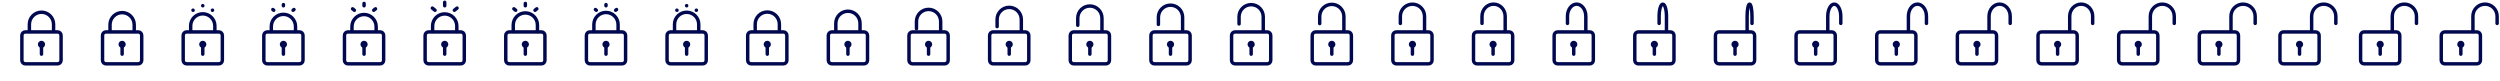 <?xml version="1.0" encoding="UTF-8"?><svg id="Layer_1" xmlns="http://www.w3.org/2000/svg" width="2170" height="70" viewBox="0 0 2170 70"><defs><style>.cls-1{stroke-dasharray:0 0 0 0 0 0 4 1;}.cls-1,.cls-2,.cls-3,.cls-4,.cls-5{fill:none;stroke:#000850;stroke-linecap:round;stroke-linejoin:round;stroke-width:3px;}.cls-1,.cls-2,.cls-3,.cls-5{stroke-dashoffset:4px;}.cls-2{stroke-dasharray:0 0 0 0 0 0 4 2;}.cls-3{stroke-dasharray:0 0 0 0 0 0 3.9 4;}.cls-6{fill:#000850;stroke-width:0px;}.cls-5{stroke-dasharray:0 0 0 0 0 0 4 3;}</style></defs><path class="cls-4" d="M22,27.7h28c.79,0,1.56.32,2.12.88.56.56.88,1.33.88,2.12v21.7c0,.79-.32,1.56-.88,2.12-.56.56-1.33.88-2.12.88h-28c-.8,0-1.56-.32-2.12-.88-.56-.56-.88-1.33-.88-2.12v-21.7c0-.8.32-1.56.88-2.12.56-.56,1.33-.88,2.12-.88"/><path class="cls-6" d="M36,35.4c-.66,0-1.3.2-1.83.59-.53.38-.93.93-1.13,1.55-.2.62-.2,1.3,0,1.92.2.62.6,1.17,1.13,1.55.53.38,1.17.59,1.83.59.66,0,1.3-.2,1.83-.59.53-.38.93-.93,1.13-1.55.2-.62.2-1.3,0-1.92-.2-.62-.6-1.17-1.13-1.55-.53-.38-1.17-.59-1.83-.59Z"/><path class="cls-4" d="M36,47v-6.6M25.5,27.3v-6.2c0-5.8,4.7-10.5,10.5-10.5s10.5,4.7,10.5,10.5v6.2M92,27.7h28c.79,0,1.56.32,2.12.88.56.56.88,1.33.88,2.12v21.7c0,.79-.32,1.56-.88,2.12-.56.56-1.33.88-2.12.88h-28c-.79,0-1.56-.32-2.12-.88-.56-.56-.88-1.33-.88-2.12v-21.7c0-.8.32-1.56.88-2.12.56-.56,1.33-.88,2.12-.88"/><path class="cls-6" d="M106,35.4c-.66,0-1.3.2-1.83.59-.53.38-.93.93-1.13,1.55-.2.62-.2,1.3,0,1.92.2.62.6,1.17,1.13,1.55.53.38,1.17.59,1.83.59.66,0,1.3-.2,1.83-.59.53-.38.93-.93,1.13-1.55.2-.62.2-1.3,0-1.92-.2-.62-.6-1.17-1.13-1.55-.53-.38-1.17-.59-1.83-.59Z"/><path class="cls-4" d="M106,47v-6.6M95.5,27.3v-5.85c0-5.8,4.7-10.5,10.5-10.5s10.5,4.7,10.5,10.5v5.85M162,27.7h28c.79,0,1.56.32,2.12.88.56.56.88,1.33.88,2.12v21.7c0,.79-.32,1.56-.88,2.12-.56.56-1.33.88-2.12.88h-28c-.79,0-1.56-.32-2.12-.88-.56-.56-.88-1.33-.88-2.12v-21.7c0-.8.32-1.56.88-2.12.56-.56,1.33-.88,2.12-.88"/><path class="cls-6" d="M176,35.4c-.66,0-1.3.2-1.83.59-.53.38-.93.93-1.13,1.55-.2.62-.2,1.3,0,1.92.2.62.6,1.17,1.13,1.55.53.38,1.17.59,1.83.59.66,0,1.3-.2,1.83-.59.53-.38.93-.93,1.13-1.55.2-.62.2-1.3,0-1.92-.2-.62-.6-1.17-1.13-1.55-.53-.38-1.17-.59-1.83-.59Z"/><path class="cls-4" d="M176,47v-6.6M165.5,27.3v-4.81c0-5.8,4.7-10.5,10.5-10.5s10.5,4.7,10.5,10.5v4.81M232,27.7h28c.8,0,1.56.32,2.12.88.56.56.88,1.33.88,2.12v21.7c0,.79-.32,1.56-.88,2.12-.56.56-1.33.88-2.12.88h-28c-.79,0-1.56-.32-2.12-.88-.56-.56-.88-1.33-.88-2.12v-21.7c0-.8.32-1.56.88-2.12.56-.56,1.33-.88,2.12-.88"/><path class="cls-6" d="M246,35.4c-.66,0-1.3.2-1.83.59-.53.38-.93.93-1.13,1.55-.2.62-.2,1.3,0,1.92.2.62.6,1.17,1.13,1.55.53.38,1.17.59,1.83.59.66,0,1.3-.2,1.83-.59.53-.38.93-.93,1.13-1.55.2-.62.2-1.3,0-1.92-.2-.62-.6-1.17-1.13-1.55-.53-.38-1.17-.59-1.83-.59Z"/><path class="cls-4" d="M246,47v-6.6M235.5,27.3v-4.36c0-5.8,4.7-10.5,10.5-10.5s10.5,4.7,10.5,10.5v4.36M302,27.7h28c.8,0,1.56.32,2.12.88.56.56.88,1.33.88,2.12v21.7c0,.79-.32,1.56-.88,2.12-.56.56-1.33.88-2.12.88h-28c-.8,0-1.56-.32-2.12-.88-.56-.56-.88-1.33-.88-2.12v-21.7c0-.8.32-1.56.88-2.12.56-.56,1.33-.88,2.12-.88"/><path class="cls-6" d="M316,35.4c-.66,0-1.3.2-1.83.59-.53.38-.93.93-1.13,1.55-.2.62-.2,1.3,0,1.92.2.62.6,1.17,1.13,1.55.53.38,1.17.59,1.83.59.66,0,1.3-.2,1.83-.59.53-.38.93-.93,1.13-1.55.2-.62.2-1.3,0-1.92-.2-.62-.6-1.17-1.13-1.55-.53-.38-1.17-.59-1.83-.59Z"/><path class="cls-4" d="M316,47v-6.6M305.5,27.3v-4.21c0-5.8,4.7-10.5,10.5-10.5s10.5,4.7,10.5,10.5v4.21M372,27.7h28c.8,0,1.56.32,2.12.88.56.56.88,1.33.88,2.12v21.7c0,.79-.32,1.56-.88,2.12-.56.56-1.33.88-2.12.88h-28c-.8,0-1.56-.32-2.12-.88-.56-.56-.88-1.33-.88-2.12v-21.7c0-.8.32-1.56.88-2.12.56-.56,1.33-.88,2.12-.88"/><path class="cls-6" d="M386,35.4c-.66,0-1.3.2-1.83.59-.53.38-.93.93-1.13,1.55-.2.62-.2,1.3,0,1.92.2.62.6,1.17,1.13,1.55.53.38,1.17.59,1.83.59.66,0,1.3-.2,1.83-.59.53-.38.93-.93,1.13-1.55.2-.62.2-1.3,0-1.92-.2-.62-.6-1.17-1.13-1.55-.53-.38-1.17-.59-1.83-.59Z"/><path class="cls-4" d="M386,47v-6.6M375.5,27.3v-4.72c0-5.8,4.7-10.5,10.5-10.5s10.5,4.7,10.5,10.5v4.72M442,27.7h28c.8,0,1.56.32,2.12.88.56.56.88,1.33.88,2.12v21.7c0,.79-.32,1.56-.88,2.12-.56.56-1.33.88-2.12.88h-28c-.8,0-1.56-.32-2.12-.88-.56-.56-.88-1.33-.88-2.12v-21.7c0-.8.32-1.56.88-2.12.56-.56,1.33-.88,2.12-.88"/><path class="cls-6" d="M456,35.4c-.66,0-1.3.2-1.83.59-.53.38-.93.93-1.13,1.55-.2.62-.2,1.3,0,1.92.2.62.6,1.17,1.13,1.55.53.38,1.17.59,1.83.59.66,0,1.3-.2,1.83-.59.53-.38.93-.93,1.13-1.55.2-.62.2-1.3,0-1.92-.2-.62-.6-1.17-1.13-1.55-.53-.38-1.17-.59-1.83-.59Z"/><path class="cls-4" d="M456,47v-6.6M445.5,27.3v-5.59c0-5.8,4.7-10.5,10.5-10.5s10.5,4.7,10.5,10.5v5.59M512,27.7h28c.79,0,1.56.32,2.12.88.56.56.88,1.33.88,2.12v21.7c0,.79-.32,1.56-.88,2.12-.56.56-1.33.88-2.12.88h-28c-.8,0-1.56-.32-2.12-.88-.56-.56-.88-1.33-.88-2.12v-21.7c0-.8.32-1.56.88-2.12.56-.56,1.33-.88,2.12-.88"/><path class="cls-6" d="M526,35.4c-.66,0-1.3.2-1.83.59-.53.38-.93.93-1.13,1.55-.2.62-.2,1.3,0,1.92.2.62.6,1.17,1.13,1.55.53.38,1.17.59,1.83.59.66,0,1.3-.2,1.83-.59.53-.38.93-.93,1.13-1.55.2-.62.2-1.3,0-1.92-.2-.62-.6-1.17-1.13-1.55-.53-.38-1.17-.59-1.83-.59Z"/><path class="cls-4" d="M526,47v-6.6M515.5,27.3v-5.99c0-5.8,4.7-10.5,10.5-10.5s10.5,4.7,10.5,10.5v5.99"/><path class="cls-4" d="M582,27.7h28c.79,0,1.56.32,2.12.88.56.56.88,1.33.88,2.12v21.7c0,.79-.32,1.56-.88,2.12-.56.56-1.33.88-2.12.88h-28c-.79,0-1.56-.32-2.12-.88-.56-.56-.88-1.33-.88-2.12v-21.7c0-.8.32-1.56.88-2.12.56-.56,1.33-.88,2.12-.88"/><path class="cls-6" d="M596,35.4c-.66,0-1.3.2-1.83.59-.53.38-.93.93-1.13,1.55-.2.62-.2,1.3,0,1.92.2.62.6,1.17,1.13,1.55.53.38,1.17.59,1.83.59.66,0,1.3-.2,1.83-.59.53-.38.93-.93,1.13-1.55.2-.62.2-1.3,0-1.92-.2-.62-.6-1.17-1.13-1.55-.53-.38-1.17-.59-1.83-.59Z"/><path class="cls-4" d="M596,47v-6.6M585.5,27.3v-6.16c0-5.8,4.7-10.5,10.5-10.5s10.5,4.7,10.5,10.5v6.16"/><path class="cls-4" d="M652,27.7h28c.79,0,1.56.32,2.12.88.56.56.88,1.33.88,2.12v21.7c0,.79-.32,1.56-.88,2.12-.56.56-1.33.88-2.12.88h-28c-.79,0-1.56-.32-2.12-.88-.56-.56-.88-1.33-.88-2.12v-21.7c0-.8.32-1.56.88-2.12.56-.56,1.33-.88,2.12-.88"/><path class="cls-6" d="M666,35.4c-.66,0-1.3.2-1.83.59-.53.38-.93.93-1.13,1.55-.2.62-.2,1.3,0,1.92.2.62.6,1.17,1.13,1.55.53.38,1.17.59,1.83.59.66,0,1.3-.2,1.83-.59.53-.38.93-.93,1.13-1.55.2-.62.2-1.3,0-1.92-.2-.62-.6-1.17-1.13-1.55-.53-.38-1.17-.59-1.83-.59Z"/><path class="cls-4" d="M666,47v-6.6M655.5,27.15v-6.2c0-5.8,4.7-10.5,10.5-10.5s10.5,4.7,10.5,10.5v6.35"/><path class="cls-4" d="M722,27.7h28c.79,0,1.56.32,2.12.88.56.56.88,1.33.88,2.12v21.7c0,.79-.32,1.56-.88,2.12-.56.56-1.33.88-2.12.88h-28c-.79,0-1.56-.32-2.12-.88-.56-.56-.88-1.33-.88-2.12v-21.7c0-.8.32-1.56.88-2.12.56-.56,1.33-.88,2.12-.88"/><path class="cls-6" d="M736,35.4c-.66,0-1.3.2-1.83.59-.53.38-.93.93-1.13,1.55-.2.62-.2,1.3,0,1.92.2.62.6,1.17,1.13,1.55.53.38,1.17.59,1.83.59.66,0,1.3-.2,1.83-.59.53-.38.93-.93,1.13-1.55.2-.62.2-1.3,0-1.92-.2-.62-.6-1.17-1.13-1.55-.53-.38-1.17-.59-1.83-.59Z"/><path class="cls-4" d="M736,47v-6.6M725.5,26.45v-6.2c0-5.8,4.7-10.5,10.5-10.5s10.5,4.7,10.5,10.5v7.04"/><path class="cls-4" d="M792,27.7h28c.79,0,1.56.32,2.12.88.56.56.88,1.33.88,2.12v21.7c0,.79-.32,1.56-.88,2.12-.56.56-1.33.88-2.12.88h-28c-.79,0-1.56-.32-2.12-.88-.56-.56-.88-1.33-.88-2.12v-21.7c0-.8.32-1.56.88-2.12.56-.56,1.33-.88,2.12-.88"/><path class="cls-6" d="M806,35.4c-.66,0-1.3.2-1.83.59-.53.38-.93.93-1.13,1.55-.2.62-.2,1.3,0,1.92.2.62.6,1.17,1.13,1.55.53.38,1.17.59,1.83.59.66,0,1.3-.2,1.83-.59.53-.38.93-.93,1.13-1.55.2-.62.2-1.3,0-1.92-.2-.62-.6-1.17-1.13-1.55-.53-.38-1.17-.59-1.83-.59Z"/><path class="cls-4" d="M806,47v-6.6M795.5,24.86v-6.2c0-5.8,4.7-10.5,10.5-10.5s10.5,4.7,10.5,10.5v8.64"/><path class="cls-4" d="M862,27.7h28c.79,0,1.56.32,2.12.88.56.56.88,1.33.88,2.12v21.7c0,.79-.32,1.56-.88,2.12-.56.56-1.33.88-2.12.88h-28c-.79,0-1.56-.32-2.12-.88-.56-.56-.88-1.33-.88-2.12v-21.7c0-.8.32-1.56.88-2.12.56-.56,1.33-.88,2.12-.88"/><path class="cls-6" d="M876,35.4c-.66,0-1.3.2-1.83.59-.53.38-.93.93-1.13,1.55-.2.62-.2,1.3,0,1.92.2.62.6,1.17,1.13,1.55.53.38,1.17.59,1.83.59.66,0,1.3-.2,1.83-.59.53-.38.93-.93,1.13-1.55.2-.62.2-1.3,0-1.92-.2-.62-.6-1.17-1.13-1.55-.53-.38-1.17-.59-1.83-.59Z"/><path class="cls-4" d="M876,47v-6.6M865.5,23.09v-6.2c0-5.8,4.7-10.5,10.5-10.5s10.5,4.7,10.5,10.5v10.41"/><path class="cls-4" d="M932,27.7h28c.79,0,1.56.32,2.12.88.56.56.88,1.33.88,2.12v21.7c0,.79-.32,1.56-.88,2.12-.56.56-1.33.88-2.12.88h-28c-.79,0-1.56-.32-2.12-.88-.56-.56-.88-1.33-.88-2.12v-21.7c0-.8.32-1.56.88-2.12.56-.56,1.33-.88,2.12-.88"/><path class="cls-6" d="M946,35.4c-.66,0-1.3.2-1.83.59-.53.38-.93.93-1.13,1.55-.2.62-.2,1.3,0,1.92.2.62.6,1.17,1.13,1.55.53.38,1.17.59,1.83.59.66,0,1.3-.2,1.83-.59.53-.38.93-.93,1.13-1.55.2-.62.2-1.3,0-1.92-.2-.62-.6-1.17-1.13-1.55-.53-.38-1.17-.59-1.83-.59Z"/><path class="cls-4" d="M946,47v-6.6M935.5,21.92v-6.2c0-5.8,4.7-10.5,10.5-10.5s10.5,4.7,10.5,10.5v11.58"/><path class="cls-4" d="M1002,27.7h28c.8,0,1.56.32,2.12.88.56.56.88,1.33.88,2.12v21.7c0,.79-.32,1.56-.88,2.12-.56.56-1.33.88-2.12.88h-28c-.79,0-1.56-.32-2.12-.88-.56-.56-.88-1.33-.88-2.12v-21.7c0-.8.32-1.56.88-2.12.56-.56,1.33-.88,2.12-.88"/><path class="cls-6" d="M1016,35.4c-.66,0-1.3.2-1.83.59-.53.38-.93.93-1.13,1.55-.2.62-.2,1.3,0,1.92.2.62.6,1.17,1.13,1.55.53.38,1.17.59,1.83.59.66,0,1.3-.2,1.83-.59.53-.38.93-.93,1.13-1.55.2-.62.2-1.3,0-1.92-.2-.62-.6-1.17-1.13-1.55-.53-.38-1.17-.59-1.83-.59Z"/><path class="cls-4" d="M1016,47v-6.6M1005.5,21.19v-6.2c0-5.8,4.7-10.5,10.5-10.5s10.5,4.7,10.5,10.5v12.31"/><path class="cls-4" d="M1072,27.7h28c.8,0,1.56.32,2.12.88.56.56.88,1.33.88,2.12v21.7c0,.79-.32,1.56-.88,2.12-.56.56-1.33.88-2.12.88h-28c-.8,0-1.56-.32-2.12-.88-.56-.56-.88-1.33-.88-2.12v-21.7c0-.8.32-1.56.88-2.12.56-.56,1.33-.88,2.12-.88"/><path class="cls-6" d="M1086,35.4c-.66,0-1.3.2-1.83.59-.53.38-.93.93-1.13,1.55-.2.62-.2,1.3,0,1.92.2.62.6,1.17,1.13,1.55.53.38,1.17.59,1.83.59.66,0,1.3-.2,1.83-.59.53-.38.93-.93,1.13-1.55.2-.62.2-1.3,0-1.92-.2-.62-.6-1.17-1.13-1.55-.53-.38-1.17-.59-1.83-.59Z"/><path class="cls-4" d="M1086,47v-6.6M1075.5,20.74v-6.2c0-5.8,4.7-10.5,10.5-10.5s10.5,4.7,10.5,10.5v12.76"/><path class="cls-4" d="M1142,27.7h28c.8,0,1.56.32,2.12.88.56.56.88,1.33.88,2.12v21.7c0,.79-.32,1.56-.88,2.12-.56.56-1.33.88-2.12.88h-28c-.8,0-1.56-.32-2.12-.88-.56-.56-.88-1.33-.88-2.12v-21.7c0-.8.32-1.56.88-2.12.56-.56,1.33-.88,2.12-.88"/><path class="cls-6" d="M1156,35.4c-.66,0-1.3.2-1.83.59-.53.38-.93.93-1.13,1.55-.2.62-.2,1.3,0,1.92.2.62.6,1.17,1.13,1.55.53.38,1.17.59,1.83.59.66,0,1.3-.2,1.83-.59.53-.38.93-.93,1.13-1.55.2-.62.2-1.3,0-1.92-.2-.62-.6-1.17-1.13-1.55-.53-.38-1.17-.59-1.83-.59Z"/><path class="cls-4" d="M1156,47v-6.6M1145.5,20.48v-6.2c0-5.8,4.7-10.5,10.5-10.5s10.5,4.7,10.5,10.5v13.02"/><path class="cls-4" d="M1212,27.7h28c.8,0,1.56.32,2.12.88.56.56.88,1.33.88,2.12v21.7c0,.79-.32,1.56-.88,2.12-.56.56-1.33.88-2.12.88h-28c-.8,0-1.56-.32-2.12-.88-.56-.56-.88-1.33-.88-2.12v-21.7c0-.8.32-1.56.88-2.12.56-.56,1.33-.88,2.12-.88"/><path class="cls-6" d="M1226,35.4c-.66,0-1.3.2-1.83.59-.53.38-.93.93-1.13,1.55-.2.62-.2,1.3,0,1.92.2.62.6,1.17,1.13,1.55.53.38,1.17.59,1.83.59.66,0,1.3-.2,1.83-.59.53-.38.93-.93,1.13-1.55.2-.62.2-1.3,0-1.92-.2-.62-.6-1.17-1.13-1.55-.53-.38-1.17-.59-1.83-.59Z"/><path class="cls-4" d="M1226,47v-6.6M1215.5,20.34v-6.2c0-5.8,4.7-10.5,10.5-10.5s10.5,4.7,10.5,10.5v13.16"/><path class="cls-4" d="M1282,27.7h28c.8,0,1.56.32,2.12.88.56.56.88,1.33.88,2.12v21.7c0,.79-.32,1.56-.88,2.12-.56.56-1.33.88-2.12.88h-28c-.8,0-1.56-.32-2.12-.88-.56-.56-.88-1.33-.88-2.12v-21.7c0-.8.32-1.56.88-2.12.56-.56,1.33-.88,2.12-.88"/><path class="cls-6" d="M1296,35.4c-.66,0-1.3.2-1.83.59-.53.38-.93.93-1.13,1.55-.2.62-.2,1.3,0,1.92.2.62.6,1.17,1.13,1.55.53.38,1.17.59,1.83.59.66,0,1.3-.2,1.83-.59.53-.38.93-.93,1.13-1.55.2-.62.2-1.3,0-1.92-.2-.62-.6-1.17-1.13-1.55-.53-.38-1.17-.59-1.83-.59Z"/><path class="cls-4" d="M1296,47v-6.6M1286.38,20.3v-6.2c0-5.8,4.5-10.5,10.06-10.5s10.06,4.7,10.06,10.5v13.2"/><path class="cls-4" d="M1352,27.7h28c.8,0,1.56.32,2.12.88.56.56.88,1.33.88,2.12v21.7c0,.79-.32,1.56-.88,2.12-.56.56-1.33.88-2.12.88h-28c-.8,0-1.56-.32-2.12-.88-.56-.56-.88-1.33-.88-2.12v-21.7c0-.8.32-1.56.88-2.12.56-.56,1.33-.88,2.12-.88"/><path class="cls-6" d="M1366,35.4c-.66,0-1.3.2-1.83.59-.53.38-.93.93-1.13,1.55-.2.62-.2,1.3,0,1.92.2.62.6,1.17,1.13,1.55.53.38,1.17.59,1.83.59.66,0,1.3-.2,1.83-.59.53-.38.93-.93,1.13-1.55.2-.62.2-1.3,0-1.92-.2-.62-.6-1.17-1.13-1.55-.53-.38-1.17-.59-1.83-.59Z"/><path class="cls-4" d="M1366,47v-6.6M1360.57,20.3v-6.2c0-5.8,3.56-10.5,7.96-10.5s7.96,4.7,7.96,10.5v13.2"/><path class="cls-4" d="M1422,27.7h28c.8,0,1.56.32,2.12.88.56.56.88,1.33.88,2.12v21.7c0,.79-.32,1.56-.88,2.12-.56.56-1.33.88-2.12.88h-28c-.8,0-1.56-.32-2.12-.88-.56-.56-.88-1.33-.88-2.12v-21.7c0-.8.32-1.56.88-2.12.56-.56,1.33-.88,2.12-.88"/><path class="cls-6" d="M1436,35.4c-.66,0-1.3.2-1.83.59-.53.38-.93.93-1.13,1.55-.2.62-.2,1.3,0,1.92.2.62.6,1.17,1.13,1.55.53.38,1.17.59,1.83.59.66,0,1.3-.2,1.83-.59.53-.38.93-.93,1.13-1.55.2-.62.2-1.3,0-1.92-.2-.62-.6-1.17-1.13-1.55-.53-.38-1.17-.59-1.83-.59Z"/><path class="cls-4" d="M1436,47v-6.6M1440.12,20.3v-6.2c0-5.8,1.43-10.5,3.19-10.5s3.19,4.7,3.19,10.5v13.2"/><path class="cls-4" d="M1492,27.7h28c.8,0,1.56.32,2.12.88.56.56.88,1.33.88,2.12v21.7c0,.79-.32,1.56-.88,2.12-.56.56-1.33.88-2.12.88h-28c-.8,0-1.56-.32-2.12-.88-.56-.56-.88-1.33-.88-2.12v-21.7c0-.8.32-1.56.88-2.12.56-.56,1.33-.88,2.12-.88"/><path class="cls-6" d="M1506,35.4c-.66,0-1.3.2-1.83.59-.53.38-.93.93-1.13,1.55-.2.62-.2,1.3,0,1.92.2.62.6,1.17,1.13,1.55.53.38,1.17.59,1.83.59.66,0,1.3-.2,1.83-.59.53-.38.93-.93,1.13-1.55.2-.62.2-1.3,0-1.92-.2-.62-.6-1.17-1.13-1.55-.53-.38-1.17-.59-1.83-.59Z"/><path class="cls-4" d="M1506,47v-6.6M1520.74,20.3v-6.2c0-5.8-.95-10.5-2.12-10.5s-2.12,4.7-2.12,10.5v13.2"/><path class="cls-4" d="M1562,27.7h28c.8,0,1.56.32,2.12.88.56.56.88,1.33.88,2.12v21.7c0,.79-.32,1.56-.88,2.12-.56.56-1.33.88-2.12.88h-28c-.8,0-1.56-.32-2.12-.88-.56-.56-.88-1.33-.88-2.12v-21.7c0-.8.32-1.56.88-2.12.56-.56,1.33-.88,2.12-.88"/><path class="cls-6" d="M1576,35.4c-.66,0-1.3.2-1.83.59-.53.38-.93.93-1.13,1.55-.2.62-.2,1.3,0,1.92.2.62.6,1.17,1.13,1.55.53.38,1.17.59,1.83.59.66,0,1.3-.2,1.83-.59.53-.38.93-.93,1.13-1.55.2-.62.2-1.3,0-1.92-.2-.62-.6-1.17-1.13-1.55-.53-.38-1.17-.59-1.83-.59Z"/><path class="cls-4" d="M1576,47v-6.6M1597.8,20.3v-6.2c0-5.8-2.53-10.5-5.65-10.5s-5.65,4.7-5.65,10.5v13.2"/><path class="cls-4" d="M1632,27.7h28c.8,0,1.56.32,2.12.88.56.56.88,1.33.88,2.12v21.7c0,.79-.32,1.56-.88,2.12-.56.56-1.33.88-2.12.88h-28c-.8,0-1.56-.32-2.12-.88-.56-.56-.88-1.33-.88-2.12v-21.7c0-.8.32-1.56.88-2.12.56-.56,1.33-.88,2.12-.88"/><path class="cls-6" d="M1646,35.4c-.66,0-1.3.2-1.83.59-.53.38-.93.93-1.13,1.55-.2.62-.2,1.3,0,1.92.2.62.6,1.17,1.13,1.55.53.38,1.17.59,1.83.59.66,0,1.3-.2,1.83-.59.53-.38.93-.93,1.13-1.55.2-.62.2-1.3,0-1.92-.2-.62-.6-1.17-1.13-1.55-.53-.38-1.17-.59-1.83-.59Z"/><path class="cls-4" d="M1646,47v-6.6M1672.16,20.3v-6.2c0-5.8-3.5-10.5-7.83-10.5s-7.83,4.7-7.83,10.5v13.2"/><path class="cls-4" d="M1702,27.7h28c.8,0,1.56.32,2.12.88.56.56.88,1.33.88,2.12v21.7c0,.79-.32,1.56-.88,2.12-.56.56-1.33.88-2.12.88h-28c-.8,0-1.56-.32-2.12-.88-.56-.56-.88-1.33-.88-2.12v-21.7c0-.8.32-1.56.88-2.12.56-.56,1.33-.88,2.12-.88"/><path class="cls-6" d="M1716,35.4c-.66,0-1.3.2-1.83.59-.53.38-.93.93-1.13,1.55-.2.62-.2,1.3,0,1.92.2.62.6,1.17,1.13,1.55.53.38,1.17.59,1.83.59.66,0,1.3-.2,1.83-.59.53-.38.93-.93,1.13-1.55.2-.62.2-1.3,0-1.92-.2-.62-.6-1.17-1.13-1.55-.53-.38-1.17-.59-1.83-.59Z"/><path class="cls-4" d="M1716,47v-6.6M1744.84,20.3v-6.2c0-5.8-4.11-10.5-9.17-10.5s-9.17,4.7-9.17,10.5v13.2"/><path class="cls-4" d="M1772,27.7h28c.8,0,1.56.32,2.12.88.56.56.88,1.33.88,2.12v21.7c0,.79-.32,1.56-.88,2.12-.56.56-1.33.88-2.12.88h-28c-.8,0-1.56-.32-2.12-.88-.56-.56-.88-1.33-.88-2.12v-21.7c0-.8.32-1.56.88-2.12.56-.56,1.33-.88,2.12-.88"/><path class="cls-6" d="M1786,35.4c-.66,0-1.3.2-1.83.59-.53.38-.93.93-1.13,1.55-.2.62-.2,1.3,0,1.92.2.62.6,1.17,1.13,1.55.53.38,1.17.59,1.83.59.66,0,1.3-.2,1.83-.59.53-.38.93-.93,1.13-1.55.2-.62.2-1.3,0-1.92-.2-.62-.6-1.17-1.13-1.55-.53-.38-1.17-.59-1.83-.59Z"/><path class="cls-4" d="M1786,47v-6.6M1816.44,20.3v-6.2c0-5.8-4.46-10.5-9.97-10.5s-9.97,4.7-9.97,10.5v13.2"/><path class="cls-4" d="M1842,27.7h28c.8,0,1.56.32,2.12.88.56.56.88,1.33.88,2.12v21.7c0,.79-.32,1.56-.88,2.12-.56.56-1.33.88-2.12.88h-28c-.8,0-1.56-.32-2.12-.88-.56-.56-.88-1.33-.88-2.12v-21.7c0-.8.32-1.56.88-2.12.56-.56,1.33-.88,2.12-.88"/><path class="cls-6" d="M1856,35.4c-.66,0-1.3.2-1.83.59-.53.38-.93.93-1.13,1.55-.2.62-.2,1.3,0,1.92.2.62.6,1.17,1.13,1.55.53.38,1.17.59,1.83.59.66,0,1.3-.2,1.83-.59.53-.38.93-.93,1.13-1.55.2-.62.2-1.3,0-1.92-.2-.62-.6-1.17-1.13-1.55-.53-.38-1.17-.59-1.83-.59Z"/><path class="cls-4" d="M1856,47v-6.6M1887.26,20.3v-6.2c0-5.8-4.65-10.5-10.38-10.5s-10.38,4.7-10.38,10.5v13.2"/><path class="cls-4" d="M1912,27.7h28c.8,0,1.56.32,2.12.88.56.56.88,1.33.88,2.12v21.7c0,.79-.32,1.56-.88,2.12-.56.56-1.33.88-2.12.88h-28c-.8,0-1.56-.32-2.12-.88-.56-.56-.88-1.33-.88-2.12v-21.7c0-.8.32-1.56.88-2.12.56-.56,1.33-.88,2.12-.88"/><path class="cls-6" d="M1926,35.4c-.66,0-1.3.2-1.83.59-.53.38-.93.93-1.13,1.55-.2.62-.2,1.3,0,1.92.2.62.6,1.17,1.13,1.55.53.38,1.17.59,1.83.59.66,0,1.3-.2,1.83-.59.53-.38.93-.93,1.13-1.55.2-.62.2-1.3,0-1.92-.2-.62-.6-1.17-1.13-1.55-.53-.38-1.17-.59-1.83-.59Z"/><path class="cls-4" d="M1926,47v-6.6M1957.5,20.3v-6.2c0-5.8-4.7-10.5-10.5-10.5s-10.5,4.7-10.5,10.5v13.2"/><path class="cls-4" d="M1982,27.7h28c.8,0,1.56.32,2.12.88.56.56.88,1.33.88,2.12v21.7c0,.79-.32,1.56-.88,2.12-.56.56-1.33.88-2.12.88h-28c-.8,0-1.56-.32-2.12-.88-.56-.56-.88-1.33-.88-2.12v-21.7c0-.8.32-1.56.88-2.12.56-.56,1.33-.88,2.12-.88"/><path class="cls-6" d="M1996,35.4c-.66,0-1.3.2-1.83.59-.53.38-.93.93-1.13,1.55-.2.62-.2,1.3,0,1.92.2.62.6,1.17,1.13,1.55.53.38,1.17.59,1.83.59.66,0,1.3-.2,1.83-.59.53-.38.93-.93,1.13-1.55.2-.62.2-1.3,0-1.92-.2-.62-.6-1.17-1.13-1.55-.53-.38-1.17-.59-1.83-.59Z"/><path class="cls-4" d="M1996,47v-6.6M2027.5,20.3v-6.2c0-5.8-4.7-10.5-10.5-10.5s-10.5,4.7-10.5,10.5v13.2"/><path class="cls-4" d="M2052,27.7h28c.79,0,1.56.32,2.12.88.56.56.88,1.33.88,2.12v21.7c0,.79-.32,1.56-.88,2.12-.56.56-1.33.88-2.12.88h-28c-.79,0-1.56-.32-2.12-.88-.56-.56-.88-1.33-.88-2.12v-21.7c0-.8.32-1.56.88-2.12.56-.56,1.33-.88,2.12-.88"/><path class="cls-6" d="M2066,35.4c-.66,0-1.3.2-1.83.59-.53.38-.93.93-1.13,1.55-.2.62-.2,1.3,0,1.92.2.62.6,1.17,1.13,1.55.53.38,1.17.59,1.83.59.66,0,1.3-.2,1.83-.59.53-.38.93-.93,1.13-1.55.2-.62.2-1.3,0-1.92-.2-.62-.6-1.17-1.13-1.55-.53-.38-1.17-.59-1.83-.59Z"/><path class="cls-4" d="M2066,47v-6.6M2097.5,20.3v-6.2c0-5.8-4.7-10.5-10.5-10.5s-10.5,4.7-10.5,10.5v13.2"/><path class="cls-4" d="M2122,27.7h28c.79,0,1.56.32,2.12.88.56.56.88,1.33.88,2.12v21.7c0,.79-.32,1.56-.88,2.12-.56.56-1.33.88-2.12.88h-28c-.79,0-1.56-.32-2.12-.88-.56-.56-.88-1.33-.88-2.12v-21.7c0-.8.32-1.56.88-2.12.56-.56,1.33-.88,2.12-.88"/><path class="cls-6" d="M2136,35.4c-.66,0-1.3.2-1.83.59-.53.38-.93.93-1.13,1.55-.2.62-.2,1.3,0,1.92.2.62.6,1.17,1.13,1.55.53.38,1.17.59,1.83.59.66,0,1.3-.2,1.83-.59.53-.38.93-.93,1.13-1.55.2-.62.2-1.3,0-1.92-.2-.62-.6-1.17-1.13-1.55-.53-.38-1.17-.59-1.83-.59Z"/><path class="cls-4" d="M2136,47v-6.6M2167.5,20.3v-6.2c0-5.8-4.7-10.5-10.5-10.5s-10.5,4.7-10.5,10.5v13.2"/><path class="cls-3" d="M176,1v4M187.5,6.4l-3.1,2.5M164.5,6.4l3.1,2.5"/><path class="cls-3" d="M596,1v4M607.5,6.4l-3.1,2.5M584.5,6.4l3.1,2.5"/><path class="cls-5" d="M246,1v4M257.5,6.4l-3.1,2.5M234.5,6.4l3.1,2.5"/><path class="cls-5" d="M526,1v4M537.5,6.4l-3.1,2.5M514.5,6.4l3.1,2.5"/><path class="cls-2" d="M316,1v4M327.5,6.4l-3.1,2.5M304.5,6.4l3.1,2.5"/><path class="cls-2" d="M456,1v4M467.5,6.4l-3.1,2.5M444.5,6.4l3.1,2.5"/><path class="cls-1" d="M386,1v4M397.5,6.4l-3.1,2.5M374.5,6.4l3.1,2.5"/></svg>
